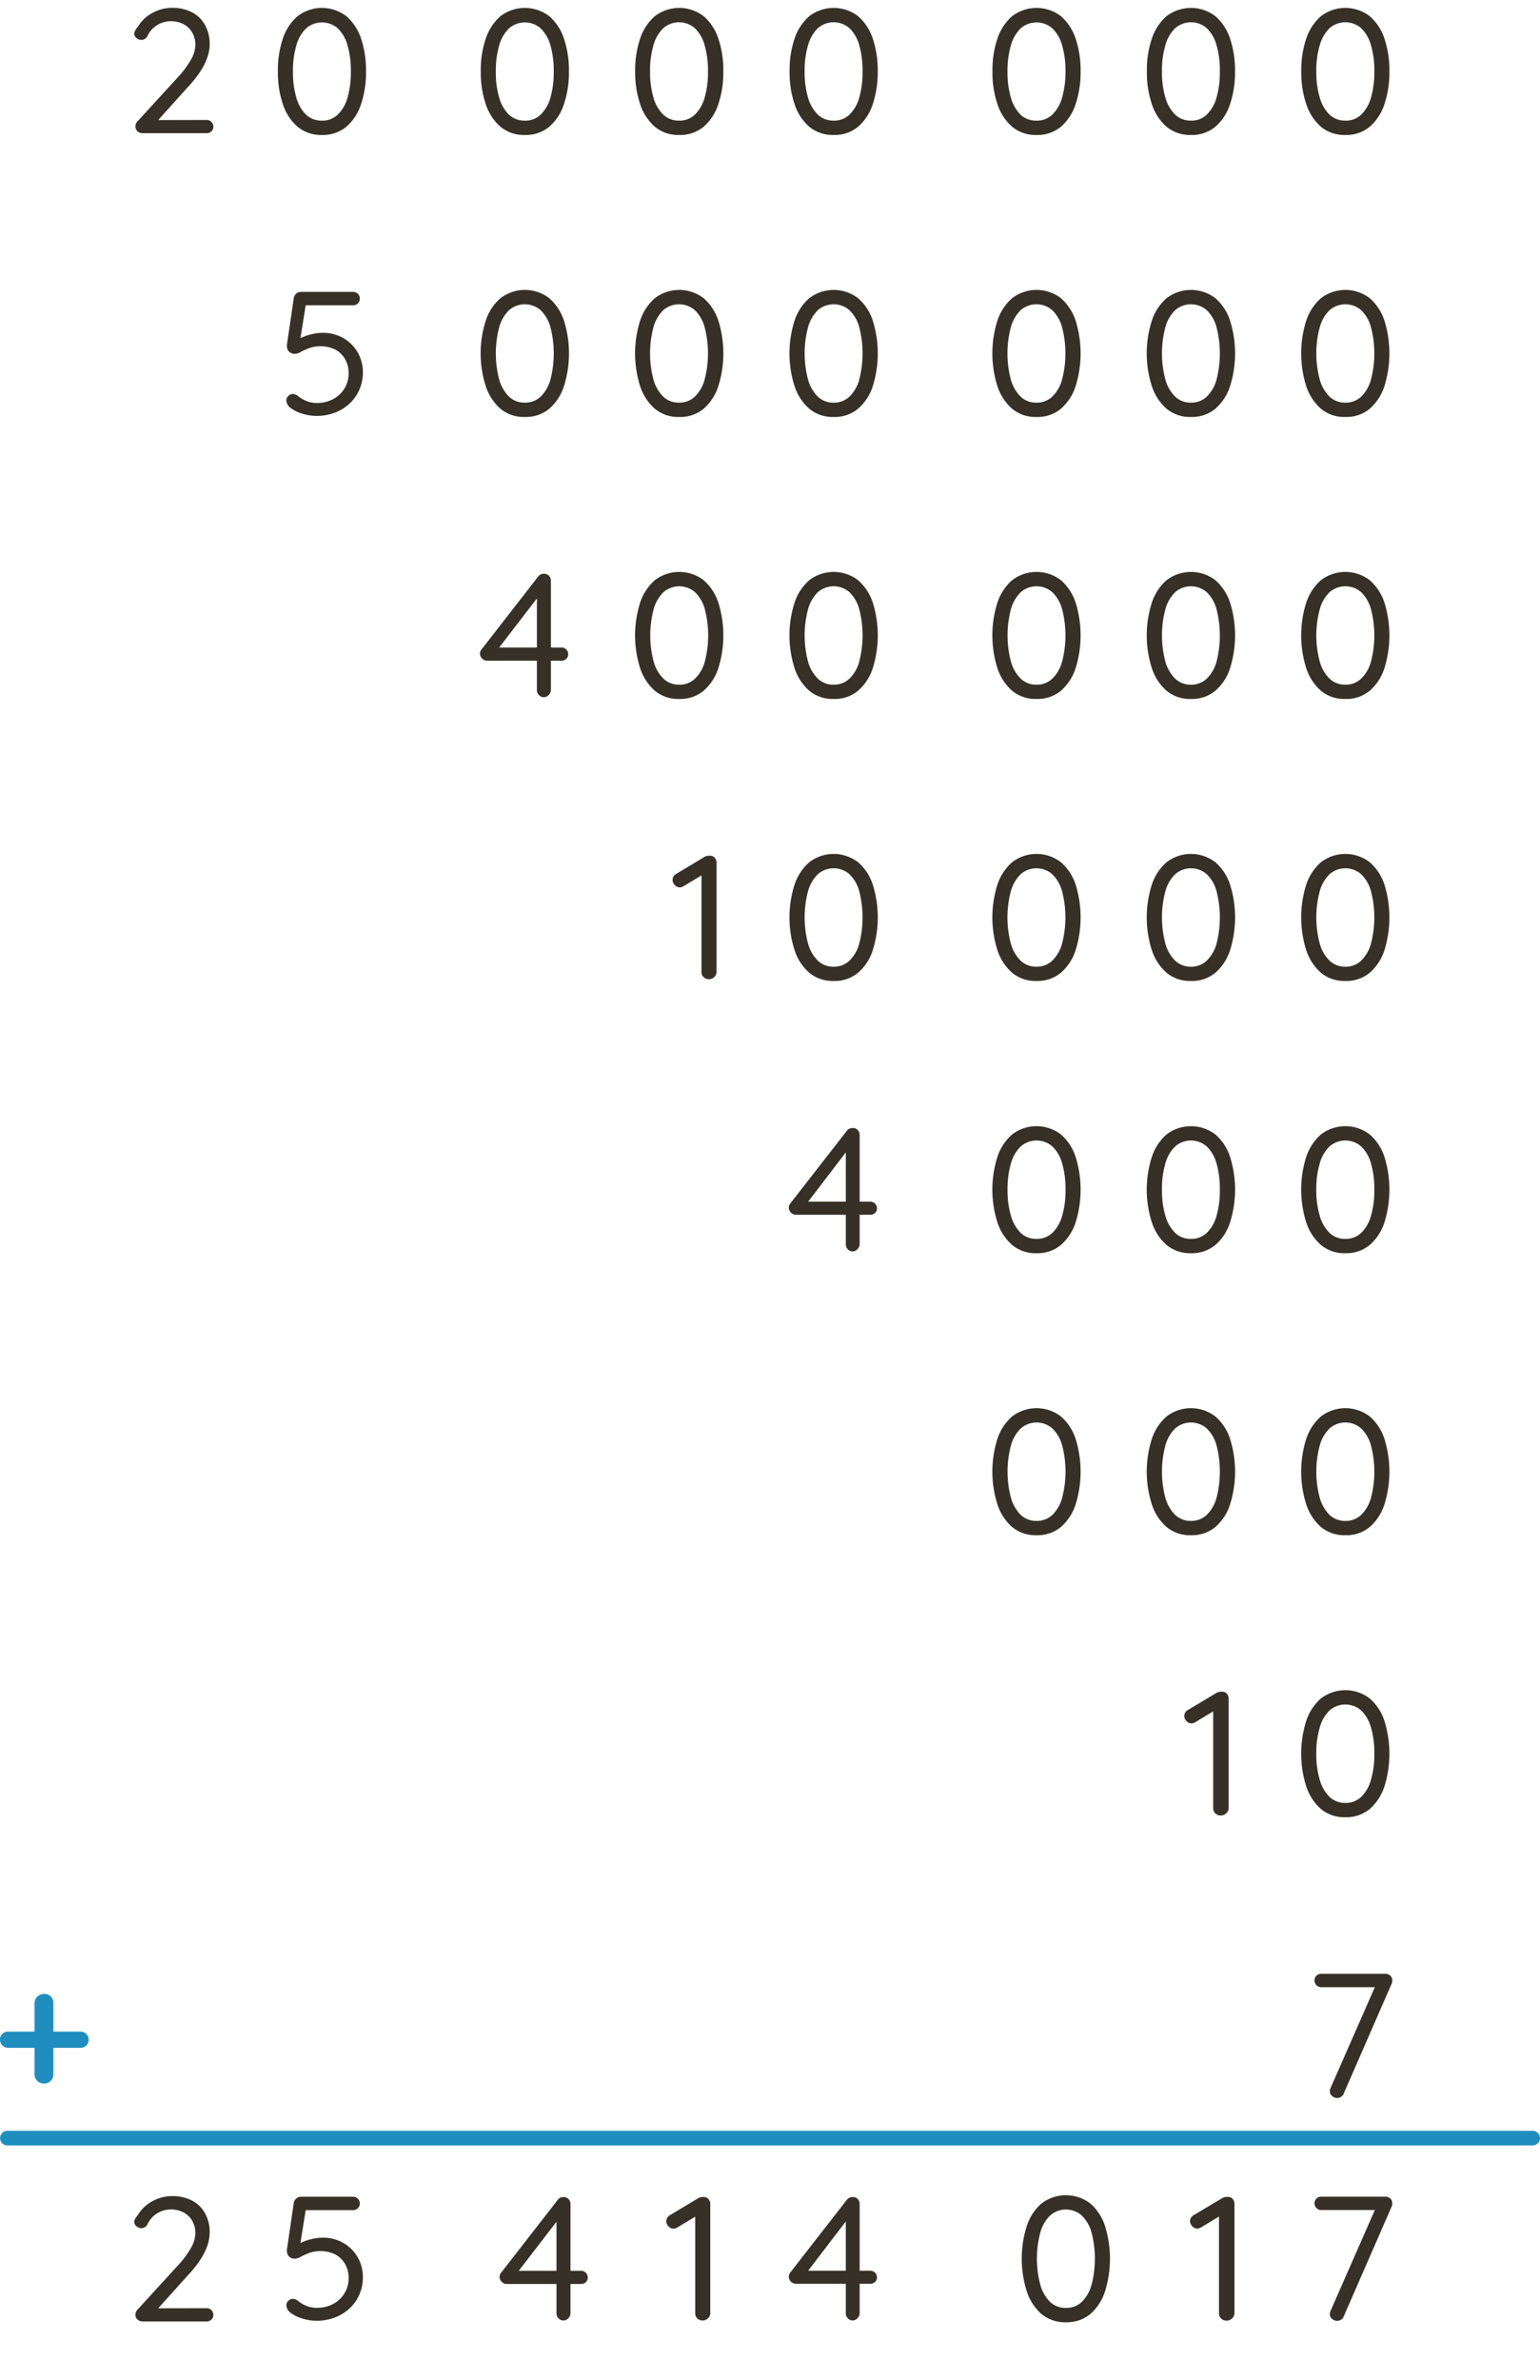 <?xml version="1.0" encoding="UTF-8" standalone="no"?>
<svg
   xmlns:dc="http://purl.org/dc/elements/1.1/"
   xmlns:cc="http://creativecommons.org/ns#"
   xmlns:rdf="http://www.w3.org/1999/02/22-rdf-syntax-ns#"
   xmlns:svg="http://www.w3.org/2000/svg"
   xmlns="http://www.w3.org/2000/svg"
   xmlns:sodipodi="http://sodipodi.sourceforge.net/DTD/sodipodi-0.dtd"
   xmlns:inkscape="http://www.inkscape.org/namespaces/inkscape"
   viewBox="0 0 314.52 485.92"
   version="1.1"
   id="svg130"
   sodipodi:docname="v5_glosa_2.svg"
   inkscape:version="0.92.3 (2405546, 2018-03-11)">
  <sodipodi:namedview
     pagecolor="#ffffff"
     bordercolor="#666666"
     borderopacity="1"
     objecttolerance="10"
     gridtolerance="10"
     guidetolerance="10"
     inkscape:pageopacity="0"
     inkscape:pageshadow="2"
     inkscape:window-width="1600"
     inkscape:window-height="872"
     id="namedview132"
     showgrid="false"
     inkscape:zoom="0.72713658"
     inkscape:cx="106.54737"
     inkscape:cy="242.96001"
     inkscape:window-x="1360"
     inkscape:window-y="0"
     inkscape:window-maximized="1"
     inkscape:current-layer="svg130" />
  <defs
     id="defs34">
    <style
       id="style32">.cls-1{fill:#363026;}.cls-2{fill:#1f8ebe;}.cls-3{fill:none;stroke:#1f8ebe;stroke-linecap:round;stroke-miterlimit:10;stroke-width:3px;}</style>
  </defs>
  <path
     class="cls-2"
     d="M 1.69,418.06 A 1.66,1.66 0 0 1 0,416.37 a 1.5,1.5 0 0 1 0.49,-1.17 1.69,1.69 0 0 1 1.2,-0.45 h 14.73 a 1.66,1.66 0 0 1 1.2,0.47 1.69,1.69 0 0 1 0,2.38 1.65,1.65 0 0 1 -1.2,0.46 z M 9,425.34 A 1.94,1.94 0 0 1 7.61,424.8 1.83,1.83 0 0 1 7.06,423.43 V 409 a 1.85,1.85 0 0 1 0.57,-1.4 2,2 0 0 1 1.37,-0.55 1.84,1.84 0 0 1 1.38,0.54 1.87,1.87 0 0 1 0.52,1.37 v 14.47 A 1.86,1.86 0 0 1 10.36,424.8 1.88,1.88 0 0 1 9,425.34 Z"
     id="path68"
     inkscape:connector-curvature="0"
     style="fill:#1f8ebe" />
  <line
     class="cls-3"
     x1="1.52"
     y1="436.49"
     x2="313.02"
     y2="436.49"
     id="line126"
     style="fill:none;stroke:#1f8ebe;stroke-width:3px;stroke-linecap:round;stroke-miterlimit:10" />
  <path
     class="cls-1"
     d="m 42.214,471.215 a 1.35,1.35 0 0 1 1.36,1.37 1.27,1.27 0 0 1 -0.39,0.95 1.38,1.38 0 0 1 -1,0.38 h -13.04 a 1.51,1.51 0 0 1 -1.06,-0.38 1.3,1.3 0 0 1 -0.42,-1 1.5,1.5 0 0 1 0.44,-1.05 l 8.13,-8.89 a 18.82,18.82 0 0 0 2.67,-3.53 6.44,6.44 0 0 0 1,-3.19 5,5 0 0 0 -0.66,-2.53 4.42,4.42 0 0 0 -1.75,-1.68 5.58,5.58 0 0 0 -2.59,-0.61 5.36,5.36 0 0 0 -2.75,0.76 5.08,5.08 0 0 0 -2.07,2.34 1.46,1.46 0 0 1 -0.56,0.55 1.29,1.29 0 0 1 -0.63,0.17 1.55,1.55 0 0 1 -1,-0.38 1.12,1.12 0 0 1 -0.47,-0.88 1.34,1.34 0 0 1 0.24,-0.76 c 0.15,-0.24 0.34,-0.49 0.55,-0.76 a 7.59,7.59 0 0 1 3,-2.77 8.24,8.24 0 0 1 3.85,-1 8.71,8.71 0 0 1 4.2,0.94 6.38,6.38 0 0 1 2.64,2.64 7.76,7.76 0 0 1 0.92,3.79 8.37,8.37 0 0 1 -0.49,2.79 12.73,12.73 0 0 1 -1.49,2.94 25.44,25.44 0 0 1 -2.56,3.17 l -6.3,7 -0.36,-0.36 z"
     id="path406"
     inkscape:connector-curvature="0"
     style="fill:#363026" />
  <path
     class="cls-1"
     d="m 64.674,473.779 a 9.78,9.78 0 0 1 -2.93,-0.46 7.34,7.34 0 0 1 -2.61,-1.34 2,2 0 0 1 -0.47,-0.65 1.87,1.87 0 0 1 -0.18,-0.76 1.24,1.24 0 0 1 0.38,-0.84 1.26,1.26 0 0 1 1,-0.42 1.9,1.9 0 0 1 1.08,0.47 6.4,6.4 0 0 0 1.76,1 5.58,5.58 0 0 0 1.94,0.36 7,7 0 0 0 3.39,-0.79 5.94,5.94 0 0 0 2.32,-2.18 5.88,5.88 0 0 0 0.85,-3.11 5.58,5.58 0 0 0 -0.74,-2.9 5.09,5.09 0 0 0 -2,-1.93 7,7 0 0 0 -5.28,-0.3 13.79,13.79 0 0 0 -1.73,0.77 2.55,2.55 0 0 1 -1.18,0.4 1.67,1.67 0 0 1 -1.08,-0.31 1.35,1.35 0 0 1 -0.52,-0.77 1.87,1.87 0 0 1 -0.06,-0.87 l 1.4,-9.54 a 1.54,1.54 0 0 1 0.51,-0.81 1.47,1.47 0 0 1 1,-0.34 h 10.6 a 1.37,1.37 0 1 1 0,2.74 h -10 l 0.36,-0.33 -1.33,8.32 -0.58,-0.76 a 4.74,4.74 0 0 1 1.21,-0.72 10.8,10.8 0 0 1 1.87,-0.61 9.29,9.29 0 0 1 2.25,-0.28 8.23,8.23 0 0 1 4.19,1.06 7.94,7.94 0 0 1 2.94,2.9 8.14,8.14 0 0 1 1.08,4.21 8.63,8.63 0 0 1 -0.75,3.5 8.08,8.08 0 0 1 -2,2.79 9,9 0 0 1 -3,1.84 10.47,10.47 0 0 1 -3.69,0.66 z"
     id="path422"
     inkscape:connector-curvature="0"
     style="fill:#363026" />
  <path
     class="cls-1"
     d="m 115.074,473.718 a 1.35,1.35 0 0 1 -1,-0.43 1.43,1.43 0 0 1 -0.42,-1 v -19.7 l 0.58,0.22 -8.62,11.2 -0.15,-0.43 h 13.18 a 1.3,1.3 0 0 1 1,0.4 1.32,1.32 0 0 1 0.4,1 1.26,1.26 0 0 1 -0.4,0.92 1.35,1.35 0 0 1 -1,0.37 h -15.16 a 1.39,1.39 0 0 1 -1,-0.43 1.35,1.35 0 0 1 -0.45,-1 1.32,1.32 0 0 1 0.36,-0.93 l 11.51,-14.81 a 1.27,1.27 0 0 1 0.57,-0.45 1.68,1.68 0 0 1 0.65,-0.13 1.34,1.34 0 0 1 1,0.42 1.41,1.41 0 0 1 0.39,1 v 22.29 a 1.43,1.43 0 0 1 -0.41,1 1.37,1.37 0 0 1 -1.03,0.49 z"
     id="path436"
     inkscape:connector-curvature="0"
     style="fill:#363026" />
  <path
     class="cls-1"
     d="m 143.534,473.721 a 1.51,1.51 0 0 1 -1.12,-0.43 1.4,1.4 0 0 1 -0.43,-1 v -20.53 l 0.43,0.51 -4.18,2.52 a 1.43,1.43 0 0 1 -0.72,0.18 1.34,1.34 0 0 1 -1,-0.49 1.46,1.46 0 0 1 -0.43,-1 1.42,1.42 0 0 1 0.75,-1.26 l 5.79,-3.48 a 1.92,1.92 0 0 1 1.08,-0.22 1.21,1.21 0 0 1 1,0.42 1.5,1.5 0 0 1 0.36,1 v 22.29 a 1.4,1.4 0 0 1 -0.43,1 1.5,1.5 0 0 1 -1.1,0.49 z"
     id="path448"
     inkscape:connector-curvature="0"
     style="fill:#363026" />
  <path
     class="cls-1"
     d="m 174.154,473.719 a 1.38,1.38 0 0 1 -1,-0.44 1.41,1.41 0 0 1 -0.41,-1 v -19.73 l 0.57,0.21 -8.6,11.24 -0.15,-0.44 h 13.18 a 1.37,1.37 0 0 1 1.37,1.37 1.24,1.24 0 0 1 -0.4,0.92 1.36,1.36 0 0 1 -1,0.38 h -15.16 a 1.43,1.43 0 0 1 -1,-0.43 1.38,1.38 0 0 1 -0.09,-1.95 l 11.49,-14.76 a 1.43,1.43 0 0 1 0.57,-0.45 1.91,1.91 0 0 1 0.65,-0.12 1.31,1.31 0 0 1 1,0.41 1.46,1.46 0 0 1 0.4,1 v 22.28 a 1.42,1.42 0 0 1 -0.42,1 1.35,1.35 0 0 1 -1,0.51 z"
     id="path458"
     inkscape:connector-curvature="0"
     style="fill:#363026" />
  <path
     class="cls-1"
     d="m 217.694,474.081 a 7.47,7.47 0 0 1 -5,-1.69 10.4,10.4 0 0 1 -3,-4.65 22.12,22.12 0 0 1 0,-13.28 10.38,10.38 0 0 1 3,-4.61 8.2,8.2 0 0 1 10,0 10.35,10.35 0 0 1 3,4.61 22.54,22.54 0 0 1 0,13.28 10.37,10.37 0 0 1 -3,4.65 7.48,7.48 0 0 1 -5,1.69 z m 0,-2.92 a 4.6,4.6 0 0 0 3.23,-1.22 7.72,7.72 0 0 0 2,-3.48 21.16,21.16 0 0 0 0,-10.72 7.54,7.54 0 0 0 -2,-3.46 4.9,4.9 0 0 0 -6.45,0 7.75,7.75 0 0 0 -2,3.46 20.87,20.87 0 0 0 0,10.72 7.94,7.94 0 0 0 2,3.48 4.58,4.58 0 0 0 3.22,1.22 z"
     id="path466"
     inkscape:connector-curvature="0"
     style="fill:#363026" />
  <path
     class="cls-1"
     d="m 250.499,473.747 a 1.52,1.52 0 0 1 -1.11,-0.43 1.43,1.43 0 0 1 -0.43,-1.05 v -20.52 l 0.43,0.5 -4.18,2.52 a 1.48,1.48 0 0 1 -0.72,0.18 1.33,1.33 0 0 1 -1,-0.48 1.52,1.52 0 0 1 -0.44,-1 1.43,1.43 0 0 1 0.76,-1.26 l 5.87,-3.5 a 2,2 0 0 1 1.08,-0.21 1.23,1.23 0 0 1 1,0.41 1.52,1.52 0 0 1 0.36,1 v 22.28 a 1.43,1.43 0 0 1 -0.43,1.05 1.55,1.55 0 0 1 -1.19,0.51 z"
     id="path472"
     inkscape:connector-curvature="0"
     style="fill:#363026" />
  <path
     class="cls-1"
     d="m 273.074,473.794 a 1.63,1.63 0 0 1 -1,-0.38 1.21,1.21 0 0 1 -0.47,-1 1.69,1.69 0 0 1 0.14,-0.65 l 9.33,-21.24 0.4,0.65 h -11.6 a 1.3,1.3 0 0 1 -1,-0.4 1.32,1.32 0 0 1 -0.4,-1 1.28,1.28 0 0 1 0.4,-0.95 1.36,1.36 0 0 1 1,-0.38 h 13 a 1.53,1.53 0 0 1 1.08,0.38 1.31,1.31 0 0 1 0.39,1 1.56,1.56 0 0 1 -0.14,0.68 l -9.76,22.36 a 1.15,1.15 0 0 1 -0.52,0.66 1.47,1.47 0 0 1 -0.85,0.27 z"
     id="path476"
     inkscape:connector-curvature="0"
     style="fill:#363026" />
  <path
     class="cls-1"
     d="m 42.214,24.489 a 1.35,1.35 0 0 1 1.36,1.37 1.27,1.27 0 0 1 -0.39,0.95 1.38,1.38 0 0 1 -1,0.38 h -13.04 a 1.51,1.51 0 0 1 -1.06,-0.38 1.3,1.3 0 0 1 -0.42,-1 1.5,1.5 0 0 1 0.44,-1.05 l 8.13,-8.89 a 18.82,18.82 0 0 0 2.67,-3.53 6.44,6.44 0 0 0 1,-3.19 5,5 0 0 0 -0.66,-2.53 4.42,4.42 0 0 0 -1.75,-1.68 5.58,5.58 0 0 0 -2.59,-0.61 5.36,5.36 0 0 0 -2.75,0.76 5.08,5.08 0 0 0 -2.07,2.34 1.46,1.46 0 0 1 -0.56,0.55 1.29,1.29 0 0 1 -0.63,0.17 1.55,1.55 0 0 1 -1,-0.38 1.12,1.12 0 0 1 -0.47,-0.88 1.34,1.34 0 0 1 0.24,-0.76 c 0.15,-0.24 0.34,-0.49 0.55,-0.76 a 7.59,7.59 0 0 1 3,-2.77 8.24,8.24 0 0 1 3.85,-1 8.71,8.71 0 0 1 4.2,0.94 6.38,6.38 0 0 1 2.64,2.64 7.76,7.76 0 0 1 0.92,3.79 8.37,8.37 0 0 1 -0.49,2.79 12.73,12.73 0 0 1 -1.49,2.94 25.44,25.44 0 0 1 -2.56,3.17 l -6.3,7 -0.36,-0.36 z"
     id="path406-3"
     inkscape:connector-curvature="0"
     style="fill:#363026" />
  <path
     class="cls-1"
     d="m 65.754,27.549 a 7.42,7.42 0 0 1 -5,-1.69 10.32,10.32 0 0 1 -3,-4.65 20.13,20.13 0 0 1 -1,-6.62 20.08,20.08 0 0 1 1,-6.66 10.35,10.35 0 0 1 3,-4.61 8.2,8.2 0 0 1 10,0 10.3,10.3 0 0 1 3,4.61 20.35,20.35 0 0 1 1,6.66 20.4,20.4 0 0 1 -1,6.62 10.27,10.27 0 0 1 -3,4.65 7.47,7.47 0 0 1 -5,1.69 z m 0,-2.92 a 4.52,4.52 0 0 0 3.22,-1.22 7.7,7.7 0 0 0 2,-3.47 18.41,18.41 0 0 0 0.68,-5.32 18.48,18.48 0 0 0 -0.68,-5.38 7.6,7.6 0 0 0 -2,-3.46 4.92,4.92 0 0 0 -6.44,0 7.72,7.72 0 0 0 -2,3.46 18.1,18.1 0 0 0 -0.7,5.38 18,18 0 0 0 0.7,5.35 7.81,7.81 0 0 0 2,3.47 4.52,4.52 0 0 0 3.22,1.18 z"
     id="path408-6"
     inkscape:connector-curvature="0"
     style="fill:#363026" />
  <path
     class="cls-1"
     d="m 107.194,27.549 a 7.43,7.43 0 0 1 -5,-1.69 10.39,10.39 0 0 1 -3,-4.65 19.87,19.87 0 0 1 -1,-6.62 19.82,19.82 0 0 1 1,-6.66 10.42,10.42 0 0 1 3,-4.61 8.2,8.2 0 0 1 10,0 10.32,10.32 0 0 1 3,4.61 20.35,20.35 0 0 1 1,6.66 20.4,20.4 0 0 1 -1,6.62 10.29,10.29 0 0 1 -3,4.65 7.42,7.42 0 0 1 -5,1.69 z m 0,-2.92 a 4.54,4.54 0 0 0 3.22,-1.22 7.79,7.79 0 0 0 2,-3.47 18.76,18.76 0 0 0 0.68,-5.32 18.83,18.83 0 0 0 -0.68,-5.38 7.69,7.69 0 0 0 -2,-3.46 4.93,4.93 0 0 0 -6.45,0 7.8,7.8 0 0 0 -2,3.46 18.1,18.1 0 0 0 -0.7,5.38 18,18 0 0 0 0.7,5.35 7.89,7.89 0 0 0 2,3.47 4.54,4.54 0 0 0 3.23,1.18 z"
     id="path410-7"
     inkscape:connector-curvature="0"
     style="fill:#363026" />
  <path
     class="cls-1"
     d="m 138.724,27.549 a 7.42,7.42 0 0 1 -5,-1.69 10.4,10.4 0 0 1 -3,-4.65 20.13,20.13 0 0 1 -1,-6.62 20.08,20.08 0 0 1 1,-6.66 10.43,10.43 0 0 1 3,-4.61 8.2,8.2 0 0 1 10,0 10.3,10.3 0 0 1 3,4.61 20.09,20.09 0 0 1 1,6.66 20.14,20.14 0 0 1 -1,6.62 10.27,10.27 0 0 1 -3,4.65 7.45,7.45 0 0 1 -5,1.69 z m 0,-2.92 a 4.52,4.52 0 0 0 3.18,-1.22 7.61,7.61 0 0 0 2,-3.47 18.39,18.39 0 0 0 0.69,-5.35 18.46,18.46 0 0 0 -0.69,-5.38 7.52,7.52 0 0 0 -2,-3.46 4.92,4.92 0 0 0 -6.44,0 7.72,7.72 0 0 0 -2,3.46 18.44,18.44 0 0 0 -0.7,5.38 18.37,18.37 0 0 0 0.7,5.35 7.81,7.81 0 0 0 2,3.47 4.54,4.54 0 0 0 3.26,1.21 z"
     id="path412-5"
     inkscape:connector-curvature="0"
     style="fill:#363026" />
  <path
     class="cls-1"
     d="m 170.264,27.549 a 7.45,7.45 0 0 1 -5,-1.69 10.39,10.39 0 0 1 -3,-4.65 19.87,19.87 0 0 1 -1,-6.62 19.82,19.82 0 0 1 1,-6.66 10.42,10.42 0 0 1 3,-4.61 8.2,8.2 0 0 1 10,0 10.24,10.24 0 0 1 3,4.61 20.35,20.35 0 0 1 1,6.66 20.4,20.4 0 0 1 -1,6.62 10.21,10.21 0 0 1 -3,4.65 7.42,7.42 0 0 1 -5,1.69 z m 0,-2.92 a 4.54,4.54 0 0 0 3.22,-1.22 7.7,7.7 0 0 0 2,-3.47 18.76,18.76 0 0 0 0.68,-5.35 18.83,18.83 0 0 0 -0.68,-5.38 7.6,7.6 0 0 0 -2,-3.46 4.93,4.93 0 0 0 -6.45,0 7.8,7.8 0 0 0 -2,3.46 18.1,18.1 0 0 0 -0.7,5.38 18,18 0 0 0 0.7,5.35 7.89,7.89 0 0 0 2,3.47 4.54,4.54 0 0 0 3.23,1.21 z"
     id="path414-3"
     inkscape:connector-curvature="0"
     style="fill:#363026" />
  <path
     class="cls-1"
     d="m 211.694,27.549 a 7.42,7.42 0 0 1 -5,-1.69 10.4,10.4 0 0 1 -3,-4.65 20.13,20.13 0 0 1 -1,-6.62 20.08,20.08 0 0 1 1,-6.66 10.43,10.43 0 0 1 3,-4.61 8.2,8.2 0 0 1 10,0 10.4,10.4 0 0 1 3,4.61 20.36,20.36 0 0 1 1,6.66 20.41,20.41 0 0 1 -1,6.62 10.37,10.37 0 0 1 -3,4.65 7.43,7.43 0 0 1 -5,1.69 z m 0,-2.92 a 4.56,4.56 0 0 0 3.21,-1.22 7.69,7.69 0 0 0 2,-3.47 18.39,18.39 0 0 0 0.7,-5.32 18.46,18.46 0 0 0 -0.69,-5.38 7.59,7.59 0 0 0 -2,-3.46 4.93,4.93 0 0 0 -6.45,0 7.81,7.81 0 0 0 -2,3.46 18.44,18.44 0 0 0 -0.7,5.38 18.37,18.37 0 0 0 0.7,5.35 7.9,7.9 0 0 0 2,3.47 4.54,4.54 0 0 0 3.23,1.18 z"
     id="path416-5"
     inkscape:connector-curvature="0"
     style="fill:#363026" />
  <path
     class="cls-1"
     d="m 243.234,27.549 a 7.45,7.45 0 0 1 -5,-1.69 10.39,10.39 0 0 1 -3,-4.65 19.87,19.87 0 0 1 -1,-6.62 19.82,19.82 0 0 1 1,-6.66 10.42,10.42 0 0 1 3,-4.61 8.2,8.2 0 0 1 10,0 10.24,10.24 0 0 1 3,4.61 20.35,20.35 0 0 1 1,6.66 20.4,20.4 0 0 1 -1,6.62 10.21,10.21 0 0 1 -3,4.65 7.42,7.42 0 0 1 -5,1.69 z m 0,-2.92 a 4.54,4.54 0 0 0 3.22,-1.22 7.7,7.7 0 0 0 2,-3.47 18.76,18.76 0 0 0 0.68,-5.35 18.83,18.83 0 0 0 -0.68,-5.38 7.6,7.6 0 0 0 -2,-3.46 4.92,4.92 0 0 0 -6.44,0 7.72,7.72 0 0 0 -2,3.46 18.1,18.1 0 0 0 -0.7,5.38 18,18 0 0 0 0.7,5.35 7.81,7.81 0 0 0 2,3.47 4.52,4.52 0 0 0 3.22,1.21 z"
     id="path418-6"
     inkscape:connector-curvature="0"
     style="fill:#363026" />
  <path
     class="cls-1"
     d="m 274.764,27.549 a 7.42,7.42 0 0 1 -5,-1.69 10.49,10.49 0 0 1 -3,-4.65 20.13,20.13 0 0 1 -1,-6.62 20.08,20.08 0 0 1 1,-6.66 10.52,10.52 0 0 1 3,-4.61 8.2,8.2 0 0 1 10,0 10.4,10.4 0 0 1 3,4.61 20.36,20.36 0 0 1 1,6.66 20.41,20.41 0 0 1 -1,6.62 10.37,10.37 0 0 1 -3,4.65 7.43,7.43 0 0 1 -5,1.69 z m 0,-2.92 a 4.54,4.54 0 0 0 3.23,-1.22 7.69,7.69 0 0 0 2,-3.47 18.39,18.39 0 0 0 0.69,-5.35 18.46,18.46 0 0 0 -0.69,-5.38 7.59,7.59 0 0 0 -2,-3.46 4.93,4.93 0 0 0 -6.45,0 7.7,7.7 0 0 0 -2,3.46 18.08,18.08 0 0 0 -0.71,5.38 18,18 0 0 0 0.71,5.35 7.8,7.8 0 0 0 2,3.47 4.54,4.54 0 0 0 3.22,1.21 z"
     id="path420-2"
     inkscape:connector-curvature="0"
     style="fill:#363026" />
  <path
     class="cls-1"
     d="m 64.674,84.909 a 9.78,9.78 0 0 1 -2.93,-0.46 7.34,7.34 0 0 1 -2.61,-1.34 2,2 0 0 1 -0.47,-0.65 1.87,1.87 0 0 1 -0.18,-0.76 1.24,1.24 0 0 1 0.38,-0.84 1.26,1.26 0 0 1 1,-0.42 1.9,1.9 0 0 1 1.08,0.47 6.4,6.4 0 0 0 1.76,1 5.58,5.58 0 0 0 1.94,0.36 7,7 0 0 0 3.39,-0.79 5.94,5.94 0 0 0 2.32,-2.18 5.88,5.88 0 0 0 0.85,-3.11 5.58,5.58 0 0 0 -0.74,-2.9 5.09,5.09 0 0 0 -2,-1.93 7,7 0 0 0 -5.28,-0.3 13.79,13.79 0 0 0 -1.73,0.77 2.55,2.55 0 0 1 -1.18,0.4 1.67,1.67 0 0 1 -1.08,-0.31 1.35,1.35 0 0 1 -0.52,-0.77 1.87,1.87 0 0 1 -0.06,-0.87 l 1.4,-9.54 a 1.54,1.54 0 0 1 0.51,-0.81 1.47,1.47 0 0 1 1,-0.34 h 10.6 a 1.37,1.37 0 1 1 0,2.74 h -10 l 0.36,-0.33 -1.33,8.32 -0.58,-0.76 a 4.74,4.74 0 0 1 1.21,-0.72 10.8,10.8 0 0 1 1.87,-0.61 9.29,9.29 0 0 1 2.25,-0.28 8.23,8.23 0 0 1 4.19,1.06 7.94,7.94 0 0 1 2.94,2.9 8.14,8.14 0 0 1 1.08,4.21 8.63,8.63 0 0 1 -0.75,3.5 8.08,8.08 0 0 1 -2,2.79 9,9 0 0 1 -3,1.84 10.47,10.47 0 0 1 -3.69,0.66 z"
     id="path422-9"
     inkscape:connector-curvature="0"
     style="fill:#363026" />
  <path
     class="cls-1"
     d="m 107.194,85.119 a 7.43,7.43 0 0 1 -5,-1.69 10.41,10.41 0 0 1 -3,-4.64 21.95,21.95 0 0 1 0,-13.29 10.42,10.42 0 0 1 3,-4.61 8.2,8.2 0 0 1 10,0 10.32,10.32 0 0 1 3,4.61 22.36,22.36 0 0 1 0,13.29 10.31,10.31 0 0 1 -3,4.64 7.42,7.42 0 0 1 -5,1.69 z m 0,-2.92 a 4.54,4.54 0 0 0 3.22,-1.22 7.73,7.73 0 0 0 2,-3.47 21.5,21.5 0 0 0 0,-10.73 7.69,7.69 0 0 0 -2,-3.46 4.93,4.93 0 0 0 -6.45,0 7.8,7.8 0 0 0 -2,3.46 20.91,20.91 0 0 0 0,10.73 7.83,7.83 0 0 0 2,3.47 4.54,4.54 0 0 0 3.23,1.22 z"
     id="path424-1"
     inkscape:connector-curvature="0"
     style="fill:#363026" />
  <path
     class="cls-1"
     d="m 138.724,85.119 a 7.42,7.42 0 0 1 -5,-1.69 10.42,10.42 0 0 1 -3,-4.64 22.16,22.16 0 0 1 0,-13.29 10.43,10.43 0 0 1 3,-4.61 8.2,8.2 0 0 1 10,0 10.3,10.3 0 0 1 3,4.61 22.36,22.36 0 0 1 0,13.29 10.29,10.29 0 0 1 -3,4.64 7.45,7.45 0 0 1 -5,1.69 z m 0,-2.92 a 4.52,4.52 0 0 0 3.18,-1.22 7.55,7.55 0 0 0 2,-3.47 21.2,21.2 0 0 0 0,-10.73 7.52,7.52 0 0 0 -2,-3.46 4.92,4.92 0 0 0 -6.44,0 7.72,7.72 0 0 0 -2,3.46 20.91,20.91 0 0 0 0,10.73 7.75,7.75 0 0 0 2,3.47 4.54,4.54 0 0 0 3.26,1.22 z"
     id="path426-2"
     inkscape:connector-curvature="0"
     style="fill:#363026" />
  <path
     class="cls-1"
     d="m 170.264,85.119 a 7.45,7.45 0 0 1 -5,-1.69 10.41,10.41 0 0 1 -3,-4.64 21.95,21.95 0 0 1 0,-13.29 10.42,10.42 0 0 1 3,-4.61 8.2,8.2 0 0 1 10,0 10.24,10.24 0 0 1 3,4.61 22.36,22.36 0 0 1 0,13.29 10.23,10.23 0 0 1 -3,4.64 7.42,7.42 0 0 1 -5,1.69 z m 0,-2.92 a 4.54,4.54 0 0 0 3.22,-1.22 7.64,7.64 0 0 0 2,-3.47 21.5,21.5 0 0 0 0,-10.73 7.6,7.6 0 0 0 -2,-3.46 4.93,4.93 0 0 0 -6.45,0 7.8,7.8 0 0 0 -2,3.46 20.91,20.91 0 0 0 0,10.73 7.83,7.83 0 0 0 2,3.47 4.54,4.54 0 0 0 3.23,1.22 z"
     id="path428-7"
     inkscape:connector-curvature="0"
     style="fill:#363026" />
  <path
     class="cls-1"
     d="m 211.694,85.119 a 7.42,7.42 0 0 1 -5,-1.69 10.42,10.42 0 0 1 -3,-4.64 22.16,22.16 0 0 1 0,-13.29 10.43,10.43 0 0 1 3,-4.61 8.2,8.2 0 0 1 10,0 10.4,10.4 0 0 1 3,4.61 22.58,22.58 0 0 1 0,13.29 10.39,10.39 0 0 1 -3,4.64 7.43,7.43 0 0 1 -5,1.69 z m 0,-2.92 a 4.56,4.56 0 0 0 3.21,-1.22 7.63,7.63 0 0 0 2,-3.47 21.2,21.2 0 0 0 0,-10.73 7.59,7.59 0 0 0 -2,-3.46 4.93,4.93 0 0 0 -6.45,0 7.81,7.81 0 0 0 -2,3.46 20.91,20.91 0 0 0 0,10.73 7.85,7.85 0 0 0 2,3.47 4.54,4.54 0 0 0 3.24,1.22 z"
     id="path430-0"
     inkscape:connector-curvature="0"
     style="fill:#363026" />
  <path
     class="cls-1"
     d="m 243.234,85.119 a 7.45,7.45 0 0 1 -5,-1.69 10.41,10.41 0 0 1 -3,-4.64 21.95,21.95 0 0 1 0,-13.29 10.42,10.42 0 0 1 3,-4.61 8.2,8.2 0 0 1 10,0 10.24,10.24 0 0 1 3,4.61 22.36,22.36 0 0 1 0,13.29 10.23,10.23 0 0 1 -3,4.64 7.42,7.42 0 0 1 -5,1.69 z m 0,-2.92 a 4.54,4.54 0 0 0 3.22,-1.22 7.64,7.64 0 0 0 2,-3.47 21.5,21.5 0 0 0 0,-10.73 7.6,7.6 0 0 0 -2,-3.46 4.92,4.92 0 0 0 -6.44,0 7.72,7.72 0 0 0 -2,3.46 20.91,20.91 0 0 0 0,10.73 7.75,7.75 0 0 0 2,3.47 4.52,4.52 0 0 0 3.22,1.22 z"
     id="path432-9"
     inkscape:connector-curvature="0"
     style="fill:#363026" />
  <path
     class="cls-1"
     d="m 274.764,85.119 a 7.42,7.42 0 0 1 -5,-1.69 10.51,10.51 0 0 1 -3,-4.64 22.16,22.16 0 0 1 0,-13.29 10.52,10.52 0 0 1 3,-4.61 8.2,8.2 0 0 1 10,0 10.4,10.4 0 0 1 3,4.61 22.58,22.58 0 0 1 0,13.29 10.39,10.39 0 0 1 -3,4.64 7.43,7.43 0 0 1 -5,1.69 z m 0,-2.92 a 4.54,4.54 0 0 0 3.23,-1.22 7.63,7.63 0 0 0 2,-3.47 21.2,21.2 0 0 0 0,-10.73 7.59,7.59 0 0 0 -2,-3.46 4.93,4.93 0 0 0 -6.45,0 7.7,7.7 0 0 0 -2,3.46 20.62,20.62 0 0 0 0,10.73 7.74,7.74 0 0 0 2,3.47 4.54,4.54 0 0 0 3.22,1.22 z"
     id="path434-3"
     inkscape:connector-curvature="0"
     style="fill:#363026" />
  <path
     class="cls-1"
     d="m 111.074,142.329 a 1.35,1.35 0 0 1 -1,-0.43 1.43,1.43 0 0 1 -0.42,-1 v -19.7 l 0.58,0.22 -8.62,11.2 -0.15,-0.43 h 13.18 a 1.3,1.3 0 0 1 1,0.4 1.32,1.32 0 0 1 0.4,1 1.26,1.26 0 0 1 -0.4,0.92 1.35,1.35 0 0 1 -1,0.37 H 99.484 a 1.39,1.39 0 0 1 -1,-0.43 1.35,1.35 0 0 1 -0.45,-1 1.32,1.32 0 0 1 0.36,-0.93 l 11.51,-14.81 a 1.27,1.27 0 0 1 0.57,-0.45 1.68,1.68 0 0 1 0.65,-0.13 1.34,1.34 0 0 1 1,0.42 1.41,1.41 0 0 1 0.39,1 v 22.29 a 1.43,1.43 0 0 1 -0.41,1 1.37,1.37 0 0 1 -1.03,0.49 z"
     id="path436-6"
     inkscape:connector-curvature="0"
     style="fill:#363026" />
  <path
     class="cls-1"
     d="m 138.724,142.689 a 7.42,7.42 0 0 1 -5,-1.69 10.37,10.37 0 0 1 -3,-4.64 22.16,22.16 0 0 1 0,-13.29 10.43,10.43 0 0 1 3,-4.61 8.2,8.2 0 0 1 10,0 10.3,10.3 0 0 1 3,4.61 22.36,22.36 0 0 1 0,13.29 10.24,10.24 0 0 1 -3,4.64 7.45,7.45 0 0 1 -5,1.69 z m 0,-2.91 a 4.53,4.53 0 0 0 3.22,-1.23 7.64,7.64 0 0 0 2,-3.47 21.2,21.2 0 0 0 0,-10.73 7.6,7.6 0 0 0 -2,-3.46 4.92,4.92 0 0 0 -6.44,0 7.72,7.72 0 0 0 -2,3.46 20.91,20.91 0 0 0 0,10.73 7.75,7.75 0 0 0 2,3.47 4.53,4.53 0 0 0 3.22,1.23 z"
     id="path438-0"
     inkscape:connector-curvature="0"
     style="fill:#363026" />
  <path
     class="cls-1"
     d="m 170.264,142.689 a 7.45,7.45 0 0 1 -5,-1.69 10.35,10.35 0 0 1 -3,-4.64 21.95,21.95 0 0 1 0,-13.29 10.42,10.42 0 0 1 3,-4.61 8.2,8.2 0 0 1 10,0 10.32,10.32 0 0 1 3,4.61 22.36,22.36 0 0 1 0,13.29 10.26,10.26 0 0 1 -3,4.64 7.42,7.42 0 0 1 -5,1.69 z m 0,-2.91 a 4.54,4.54 0 0 0 3.22,-1.23 7.64,7.64 0 0 0 2,-3.47 21.5,21.5 0 0 0 0,-10.73 7.6,7.6 0 0 0 -2,-3.46 4.93,4.93 0 0 0 -6.45,0 7.8,7.8 0 0 0 -2,3.46 20.91,20.91 0 0 0 0,10.73 7.83,7.83 0 0 0 2,3.47 4.55,4.55 0 0 0 3.23,1.23 z"
     id="path440-6"
     inkscape:connector-curvature="0"
     style="fill:#363026" />
  <path
     class="cls-1"
     d="m 211.694,142.689 a 7.42,7.42 0 0 1 -5,-1.69 10.37,10.37 0 0 1 -3,-4.64 22.16,22.16 0 0 1 0,-13.29 10.43,10.43 0 0 1 3,-4.61 8.2,8.2 0 0 1 10,0 10.4,10.4 0 0 1 3,4.61 22.58,22.58 0 0 1 0,13.29 10.34,10.34 0 0 1 -3,4.64 7.45,7.45 0 0 1 -5,1.69 z m 0,-2.91 a 4.53,4.53 0 0 0 3.22,-1.23 7.55,7.55 0 0 0 2,-3.47 21.2,21.2 0 0 0 0,-10.73 7.52,7.52 0 0 0 -2,-3.46 4.92,4.92 0 0 0 -6.44,0 7.72,7.72 0 0 0 -2,3.46 20.91,20.91 0 0 0 0,10.73 7.75,7.75 0 0 0 2,3.47 4.54,4.54 0 0 0 3.22,1.23 z"
     id="path442-2"
     inkscape:connector-curvature="0"
     style="fill:#363026" />
  <path
     class="cls-1"
     d="m 243.234,142.689 a 7.45,7.45 0 0 1 -5,-1.69 10.35,10.35 0 0 1 -3,-4.64 21.95,21.95 0 0 1 0,-13.29 10.42,10.42 0 0 1 3,-4.61 8.2,8.2 0 0 1 10,0 10.24,10.24 0 0 1 3,4.61 22.36,22.36 0 0 1 0,13.29 10.17,10.17 0 0 1 -3,4.64 7.42,7.42 0 0 1 -5,1.69 z m 0,-2.91 a 4.54,4.54 0 0 0 3.22,-1.23 7.64,7.64 0 0 0 2,-3.47 21.5,21.5 0 0 0 0,-10.73 7.6,7.6 0 0 0 -2,-3.46 4.92,4.92 0 0 0 -6.44,0 7.72,7.72 0 0 0 -2,3.46 20.91,20.91 0 0 0 0,10.73 7.75,7.75 0 0 0 2,3.47 4.53,4.53 0 0 0 3.22,1.23 z"
     id="path444-6"
     inkscape:connector-curvature="0"
     style="fill:#363026" />
  <path
     class="cls-1"
     d="m 274.764,142.689 a 7.42,7.42 0 0 1 -5,-1.69 10.45,10.45 0 0 1 -3,-4.64 22.16,22.16 0 0 1 0,-13.29 10.52,10.52 0 0 1 3,-4.61 8.2,8.2 0 0 1 10,0 10.4,10.4 0 0 1 3,4.61 22.58,22.58 0 0 1 0,13.29 10.34,10.34 0 0 1 -3,4.64 7.43,7.43 0 0 1 -5,1.69 z m 0,-2.91 a 4.55,4.55 0 0 0 3.23,-1.23 7.63,7.63 0 0 0 2,-3.47 21.2,21.2 0 0 0 0,-10.73 7.59,7.59 0 0 0 -2,-3.46 4.93,4.93 0 0 0 -6.45,0 7.7,7.7 0 0 0 -2,3.46 20.62,20.62 0 0 0 0,10.73 7.74,7.74 0 0 0 2,3.47 4.54,4.54 0 0 0 3.22,1.23 z"
     id="path446-1"
     inkscape:connector-curvature="0"
     style="fill:#363026" />
  <path
     class="cls-1"
     d="m 144.814,199.899 a 1.51,1.51 0 0 1 -1.12,-0.43 1.4,1.4 0 0 1 -0.43,-1 v -20.53 l 0.43,0.51 -4.18,2.52 a 1.43,1.43 0 0 1 -0.72,0.18 1.34,1.34 0 0 1 -1,-0.49 1.46,1.46 0 0 1 -0.43,-1 1.42,1.42 0 0 1 0.75,-1.26 l 5.79,-3.48 a 1.92,1.92 0 0 1 1.08,-0.22 1.21,1.21 0 0 1 1,0.42 1.5,1.5 0 0 1 0.36,1 v 22.29 a 1.4,1.4 0 0 1 -0.43,1 1.5,1.5 0 0 1 -1.1,0.49 z"
     id="path448-8"
     inkscape:connector-curvature="0"
     style="fill:#363026" />
  <path
     class="cls-1"
     d="m 170.264,200.259 a 7.45,7.45 0 0 1 -5,-1.69 10.35,10.35 0 0 1 -3,-4.64 21.95,21.95 0 0 1 0,-13.29 10.33,10.33 0 0 1 3,-4.6 8.16,8.16 0 0 1 10,0 10.15,10.15 0 0 1 3,4.6 22.36,22.36 0 0 1 0,13.29 10.17,10.17 0 0 1 -3,4.64 7.42,7.42 0 0 1 -5,1.69 z m 0,-2.91 a 4.54,4.54 0 0 0 3.22,-1.23 7.64,7.64 0 0 0 2,-3.47 21.5,21.5 0 0 0 0,-10.73 7.51,7.51 0 0 0 -2,-3.45 4.9,4.9 0 0 0 -6.45,0 7.7,7.7 0 0 0 -2,3.45 20.91,20.91 0 0 0 0,10.73 7.83,7.83 0 0 0 2,3.47 4.55,4.55 0 0 0 3.23,1.23 z"
     id="path450-7"
     inkscape:connector-curvature="0"
     style="fill:#363026" />
  <path
     class="cls-1"
     d="m 211.694,200.259 a 7.42,7.42 0 0 1 -5,-1.69 10.37,10.37 0 0 1 -3,-4.64 22.16,22.16 0 0 1 0,-13.29 10.34,10.34 0 0 1 3,-4.6 8.16,8.16 0 0 1 10,0 10.31,10.31 0 0 1 3,4.6 22.58,22.58 0 0 1 0,13.29 10.34,10.34 0 0 1 -3,4.64 7.43,7.43 0 0 1 -5,1.69 z m 0,-2.91 a 4.57,4.57 0 0 0 3.21,-1.23 7.63,7.63 0 0 0 2,-3.47 21.2,21.2 0 0 0 0,-10.73 7.5,7.5 0 0 0 -2,-3.45 4.9,4.9 0 0 0 -6.45,0 7.71,7.71 0 0 0 -2,3.45 20.91,20.91 0 0 0 0,10.73 7.85,7.85 0 0 0 2,3.47 4.54,4.54 0 0 0 3.24,1.23 z"
     id="path452-9"
     inkscape:connector-curvature="0"
     style="fill:#363026" />
  <path
     class="cls-1"
     d="m 243.234,200.259 a 7.45,7.45 0 0 1 -5,-1.69 10.35,10.35 0 0 1 -3,-4.64 21.95,21.95 0 0 1 0,-13.29 10.33,10.33 0 0 1 3,-4.6 8.16,8.16 0 0 1 10,0 10.15,10.15 0 0 1 3,4.6 22.36,22.36 0 0 1 0,13.29 10.17,10.17 0 0 1 -3,4.64 7.42,7.42 0 0 1 -5,1.69 z m 0,-2.91 a 4.54,4.54 0 0 0 3.22,-1.23 7.64,7.64 0 0 0 2,-3.47 21.5,21.5 0 0 0 0,-10.73 7.51,7.51 0 0 0 -2,-3.45 4.89,4.89 0 0 0 -6.44,0 7.62,7.62 0 0 0 -2,3.45 20.91,20.91 0 0 0 0,10.73 7.75,7.75 0 0 0 2,3.47 4.53,4.53 0 0 0 3.22,1.23 z"
     id="path454-2"
     inkscape:connector-curvature="0"
     style="fill:#363026" />
  <path
     class="cls-1"
     d="m 274.764,200.259 a 7.42,7.42 0 0 1 -5,-1.69 10.45,10.45 0 0 1 -3,-4.64 22.16,22.16 0 0 1 0,-13.29 10.43,10.43 0 0 1 3,-4.6 8.16,8.16 0 0 1 10,0 10.31,10.31 0 0 1 3,4.6 22.58,22.58 0 0 1 0,13.29 10.34,10.34 0 0 1 -3,4.64 7.43,7.43 0 0 1 -5,1.69 z m 0,-2.91 a 4.55,4.55 0 0 0 3.23,-1.23 7.63,7.63 0 0 0 2,-3.47 21.2,21.2 0 0 0 0,-10.73 7.5,7.5 0 0 0 -2,-3.45 4.9,4.9 0 0 0 -6.45,0 7.61,7.61 0 0 0 -2,3.45 20.62,20.62 0 0 0 0,10.73 7.74,7.74 0 0 0 2,3.47 4.54,4.54 0 0 0 3.22,1.23 z"
     id="path456-0"
     inkscape:connector-curvature="0"
     style="fill:#363026" />
  <path
     class="cls-1"
     d="m 174.154,255.479 a 1.38,1.38 0 0 1 -1,-0.44 1.41,1.41 0 0 1 -0.41,-1 v -19.73 l 0.57,0.21 -8.6,11.24 -0.15,-0.44 h 13.18 a 1.37,1.37 0 0 1 1.37,1.37 1.24,1.24 0 0 1 -0.4,0.92 1.36,1.36 0 0 1 -1,0.38 h -15.16 a 1.43,1.43 0 0 1 -1,-0.43 1.38,1.38 0 0 1 -0.09,-1.95 l 11.49,-14.76 a 1.43,1.43 0 0 1 0.57,-0.45 1.91,1.91 0 0 1 0.65,-0.12 1.31,1.31 0 0 1 1,0.41 1.46,1.46 0 0 1 0.4,1 v 22.28 a 1.42,1.42 0 0 1 -0.42,1 1.35,1.35 0 0 1 -1,0.51 z"
     id="path458-2"
     inkscape:connector-curvature="0"
     style="fill:#363026" />
  <path
     class="cls-1"
     d="m 211.694,255.839 a 7.43,7.43 0 0 1 -5,-1.7 10.31,10.31 0 0 1 -3,-4.64 22.12,22.12 0 0 1 0,-13.28 10.38,10.38 0 0 1 3,-4.61 8.2,8.2 0 0 1 10,0 10.35,10.35 0 0 1 3,4.61 22.54,22.54 0 0 1 0,13.28 10.28,10.28 0 0 1 -3,4.64 7.44,7.44 0 0 1 -5,1.7 z m 0,-2.92 a 4.6,4.6 0 0 0 3.23,-1.22 7.72,7.72 0 0 0 2,-3.48 18.32,18.32 0 0 0 0.69,-5.34 18.53,18.53 0 0 0 -0.69,-5.39 7.5,7.5 0 0 0 -2,-3.45 4.9,4.9 0 0 0 -6.45,0 7.71,7.71 0 0 0 -2,3.45 18.51,18.51 0 0 0 -0.7,5.39 18.29,18.29 0 0 0 0.7,5.34 7.94,7.94 0 0 0 2,3.48 4.58,4.58 0 0 0 3.22,1.22 z"
     id="path460-3"
     inkscape:connector-curvature="0"
     style="fill:#363026" />
  <path
     class="cls-1"
     d="m 243.234,255.839 a 7.45,7.45 0 0 1 -5,-1.7 10.3,10.3 0 0 1 -3,-4.64 21.92,21.92 0 0 1 0,-13.28 10.36,10.36 0 0 1 3,-4.61 8.2,8.2 0 0 1 10,0 10.18,10.18 0 0 1 3,4.61 22.33,22.33 0 0 1 0,13.28 10.12,10.12 0 0 1 -3,4.64 7.43,7.43 0 0 1 -5,1.7 z m 0,-2.92 a 4.58,4.58 0 0 0 3.22,-1.22 7.73,7.73 0 0 0 2,-3.48 18.69,18.69 0 0 0 0.68,-5.34 18.91,18.91 0 0 0 -0.68,-5.39 7.51,7.51 0 0 0 -2,-3.45 4.89,4.89 0 0 0 -6.44,0 7.62,7.62 0 0 0 -2,3.45 18.17,18.17 0 0 0 -0.7,5.39 18,18 0 0 0 0.7,5.34 7.85,7.85 0 0 0 2,3.48 4.56,4.56 0 0 0 3.22,1.22 z"
     id="path462-7"
     inkscape:connector-curvature="0"
     style="fill:#363026" />
  <path
     class="cls-1"
     d="m 274.764,255.839 a 7.43,7.43 0 0 1 -5,-1.7 10.39,10.39 0 0 1 -3,-4.64 22.12,22.12 0 0 1 0,-13.28 10.46,10.46 0 0 1 3,-4.61 8.2,8.2 0 0 1 10,0 10.35,10.35 0 0 1 3,4.61 22.54,22.54 0 0 1 0,13.28 10.28,10.28 0 0 1 -3,4.64 7.44,7.44 0 0 1 -5,1.7 z m 0,-2.92 a 4.59,4.59 0 0 0 3.23,-1.22 7.72,7.72 0 0 0 2,-3.48 18.32,18.32 0 0 0 0.69,-5.34 18.53,18.53 0 0 0 -0.69,-5.39 7.5,7.5 0 0 0 -2,-3.45 4.9,4.9 0 0 0 -6.45,0 7.61,7.61 0 0 0 -2,3.45 18.15,18.15 0 0 0 -0.71,5.39 17.94,17.94 0 0 0 0.71,5.34 7.84,7.84 0 0 0 2,3.48 4.58,4.58 0 0 0 3.22,1.22 z"
     id="path464-5"
     inkscape:connector-curvature="0"
     style="fill:#363026" />
  <path
     class="cls-1"
     d="m 211.694,313.409 a 7.47,7.47 0 0 1 -5,-1.69 10.4,10.4 0 0 1 -3,-4.65 22.12,22.12 0 0 1 0,-13.28 10.38,10.38 0 0 1 3,-4.61 8.2,8.2 0 0 1 10,0 10.35,10.35 0 0 1 3,4.61 22.54,22.54 0 0 1 0,13.28 10.37,10.37 0 0 1 -3,4.65 7.48,7.48 0 0 1 -5,1.69 z m 0,-2.92 a 4.6,4.6 0 0 0 3.23,-1.22 7.72,7.72 0 0 0 2,-3.48 21.16,21.16 0 0 0 0,-10.72 7.54,7.54 0 0 0 -2,-3.46 4.9,4.9 0 0 0 -6.45,0 7.75,7.75 0 0 0 -2,3.46 20.87,20.87 0 0 0 0,10.72 7.94,7.94 0 0 0 2,3.48 4.58,4.58 0 0 0 3.22,1.22 z"
     id="path466-9"
     inkscape:connector-curvature="0"
     style="fill:#363026" />
  <path
     class="cls-1"
     d="m 243.234,313.409 a 7.5,7.5 0 0 1 -5,-1.69 10.39,10.39 0 0 1 -3,-4.65 21.92,21.92 0 0 1 0,-13.28 10.36,10.36 0 0 1 3,-4.61 8.2,8.2 0 0 1 10,0 10.18,10.18 0 0 1 3,4.61 22.33,22.33 0 0 1 0,13.28 10.21,10.21 0 0 1 -3,4.65 7.47,7.47 0 0 1 -5,1.69 z m 0,-2.92 a 4.58,4.58 0 0 0 3.22,-1.22 7.73,7.73 0 0 0 2,-3.48 21.46,21.46 0 0 0 0,-10.72 7.55,7.55 0 0 0 -2,-3.46 4.89,4.89 0 0 0 -6.44,0 7.66,7.66 0 0 0 -2,3.46 20.87,20.87 0 0 0 0,10.72 7.85,7.85 0 0 0 2,3.48 4.56,4.56 0 0 0 3.22,1.22 z"
     id="path468-2"
     inkscape:connector-curvature="0"
     style="fill:#363026" />
  <path
     class="cls-1"
     d="m 274.764,313.409 a 7.47,7.47 0 0 1 -5,-1.69 10.49,10.49 0 0 1 -3,-4.65 22.12,22.12 0 0 1 0,-13.28 10.46,10.46 0 0 1 3,-4.61 8.2,8.2 0 0 1 10,0 10.35,10.35 0 0 1 3,4.61 22.54,22.54 0 0 1 0,13.28 10.37,10.37 0 0 1 -3,4.65 7.48,7.48 0 0 1 -5,1.69 z m 0,-2.92 a 4.59,4.59 0 0 0 3.23,-1.22 7.72,7.72 0 0 0 2,-3.48 21.16,21.16 0 0 0 0,-10.72 7.54,7.54 0 0 0 -2,-3.46 4.9,4.9 0 0 0 -6.45,0 7.65,7.65 0 0 0 -2,3.46 20.59,20.59 0 0 0 0,10.72 7.84,7.84 0 0 0 2,3.48 4.58,4.58 0 0 0 3.22,1.22 z"
     id="path470-2"
     inkscape:connector-curvature="0"
     style="fill:#363026" />
  <path
     class="cls-1"
     d="m 249.314,370.619 a 1.52,1.52 0 0 1 -1.11,-0.43 1.43,1.43 0 0 1 -0.43,-1.05 v -20.52 l 0.43,0.5 -4.18,2.52 a 1.48,1.48 0 0 1 -0.72,0.18 1.33,1.33 0 0 1 -1,-0.48 1.52,1.52 0 0 1 -0.44,-1 1.43,1.43 0 0 1 0.76,-1.26 l 5.87,-3.5 a 2,2 0 0 1 1.08,-0.21 1.23,1.23 0 0 1 1,0.41 1.52,1.52 0 0 1 0.36,1 v 22.28 a 1.43,1.43 0 0 1 -0.43,1.05 1.55,1.55 0 0 1 -1.19,0.51 z"
     id="path472-8"
     inkscape:connector-curvature="0"
     style="fill:#363026" />
  <path
     class="cls-1"
     d="m 274.764,370.979 a 7.47,7.47 0 0 1 -5,-1.69 10.49,10.49 0 0 1 -3,-4.65 22.12,22.12 0 0 1 0,-13.28 10.46,10.46 0 0 1 3,-4.61 8.2,8.2 0 0 1 10,0 10.35,10.35 0 0 1 3,4.61 22.54,22.54 0 0 1 0,13.28 10.37,10.37 0 0 1 -3,4.65 7.48,7.48 0 0 1 -5,1.69 z m 0,-2.92 a 4.54,4.54 0 0 0 3.23,-1.22 7.72,7.72 0 0 0 2,-3.48 18.27,18.27 0 0 0 0.69,-5.34 18.46,18.46 0 0 0 -0.69,-5.38 7.59,7.59 0 0 0 -2,-3.46 4.9,4.9 0 0 0 -6.45,0 7.7,7.7 0 0 0 -2,3.46 18.08,18.08 0 0 0 -0.71,5.38 17.89,17.89 0 0 0 0.71,5.34 7.84,7.84 0 0 0 2,3.48 4.54,4.54 0 0 0 3.22,1.22 z"
     id="path474-9"
     inkscape:connector-curvature="0"
     style="fill:#363026" />
  <path
     class="cls-1"
     d="m 273.074,428.299 a 1.63,1.63 0 0 1 -1,-0.38 1.21,1.21 0 0 1 -0.47,-1 1.69,1.69 0 0 1 0.14,-0.65 l 9.33,-21.24 0.4,0.65 h -11.6 a 1.3,1.3 0 0 1 -1,-0.4 1.32,1.32 0 0 1 -0.4,-1 1.28,1.28 0 0 1 0.4,-0.95 1.36,1.36 0 0 1 1,-0.38 h 13 a 1.53,1.53 0 0 1 1.08,0.38 1.31,1.31 0 0 1 0.39,1 1.56,1.56 0 0 1 -0.14,0.68 l -9.76,22.36 a 1.15,1.15 0 0 1 -0.52,0.66 1.47,1.47 0 0 1 -0.85,0.27 z"
     id="path476-7"
     inkscape:connector-curvature="0"
     style="fill:#363026" />
</svg>
